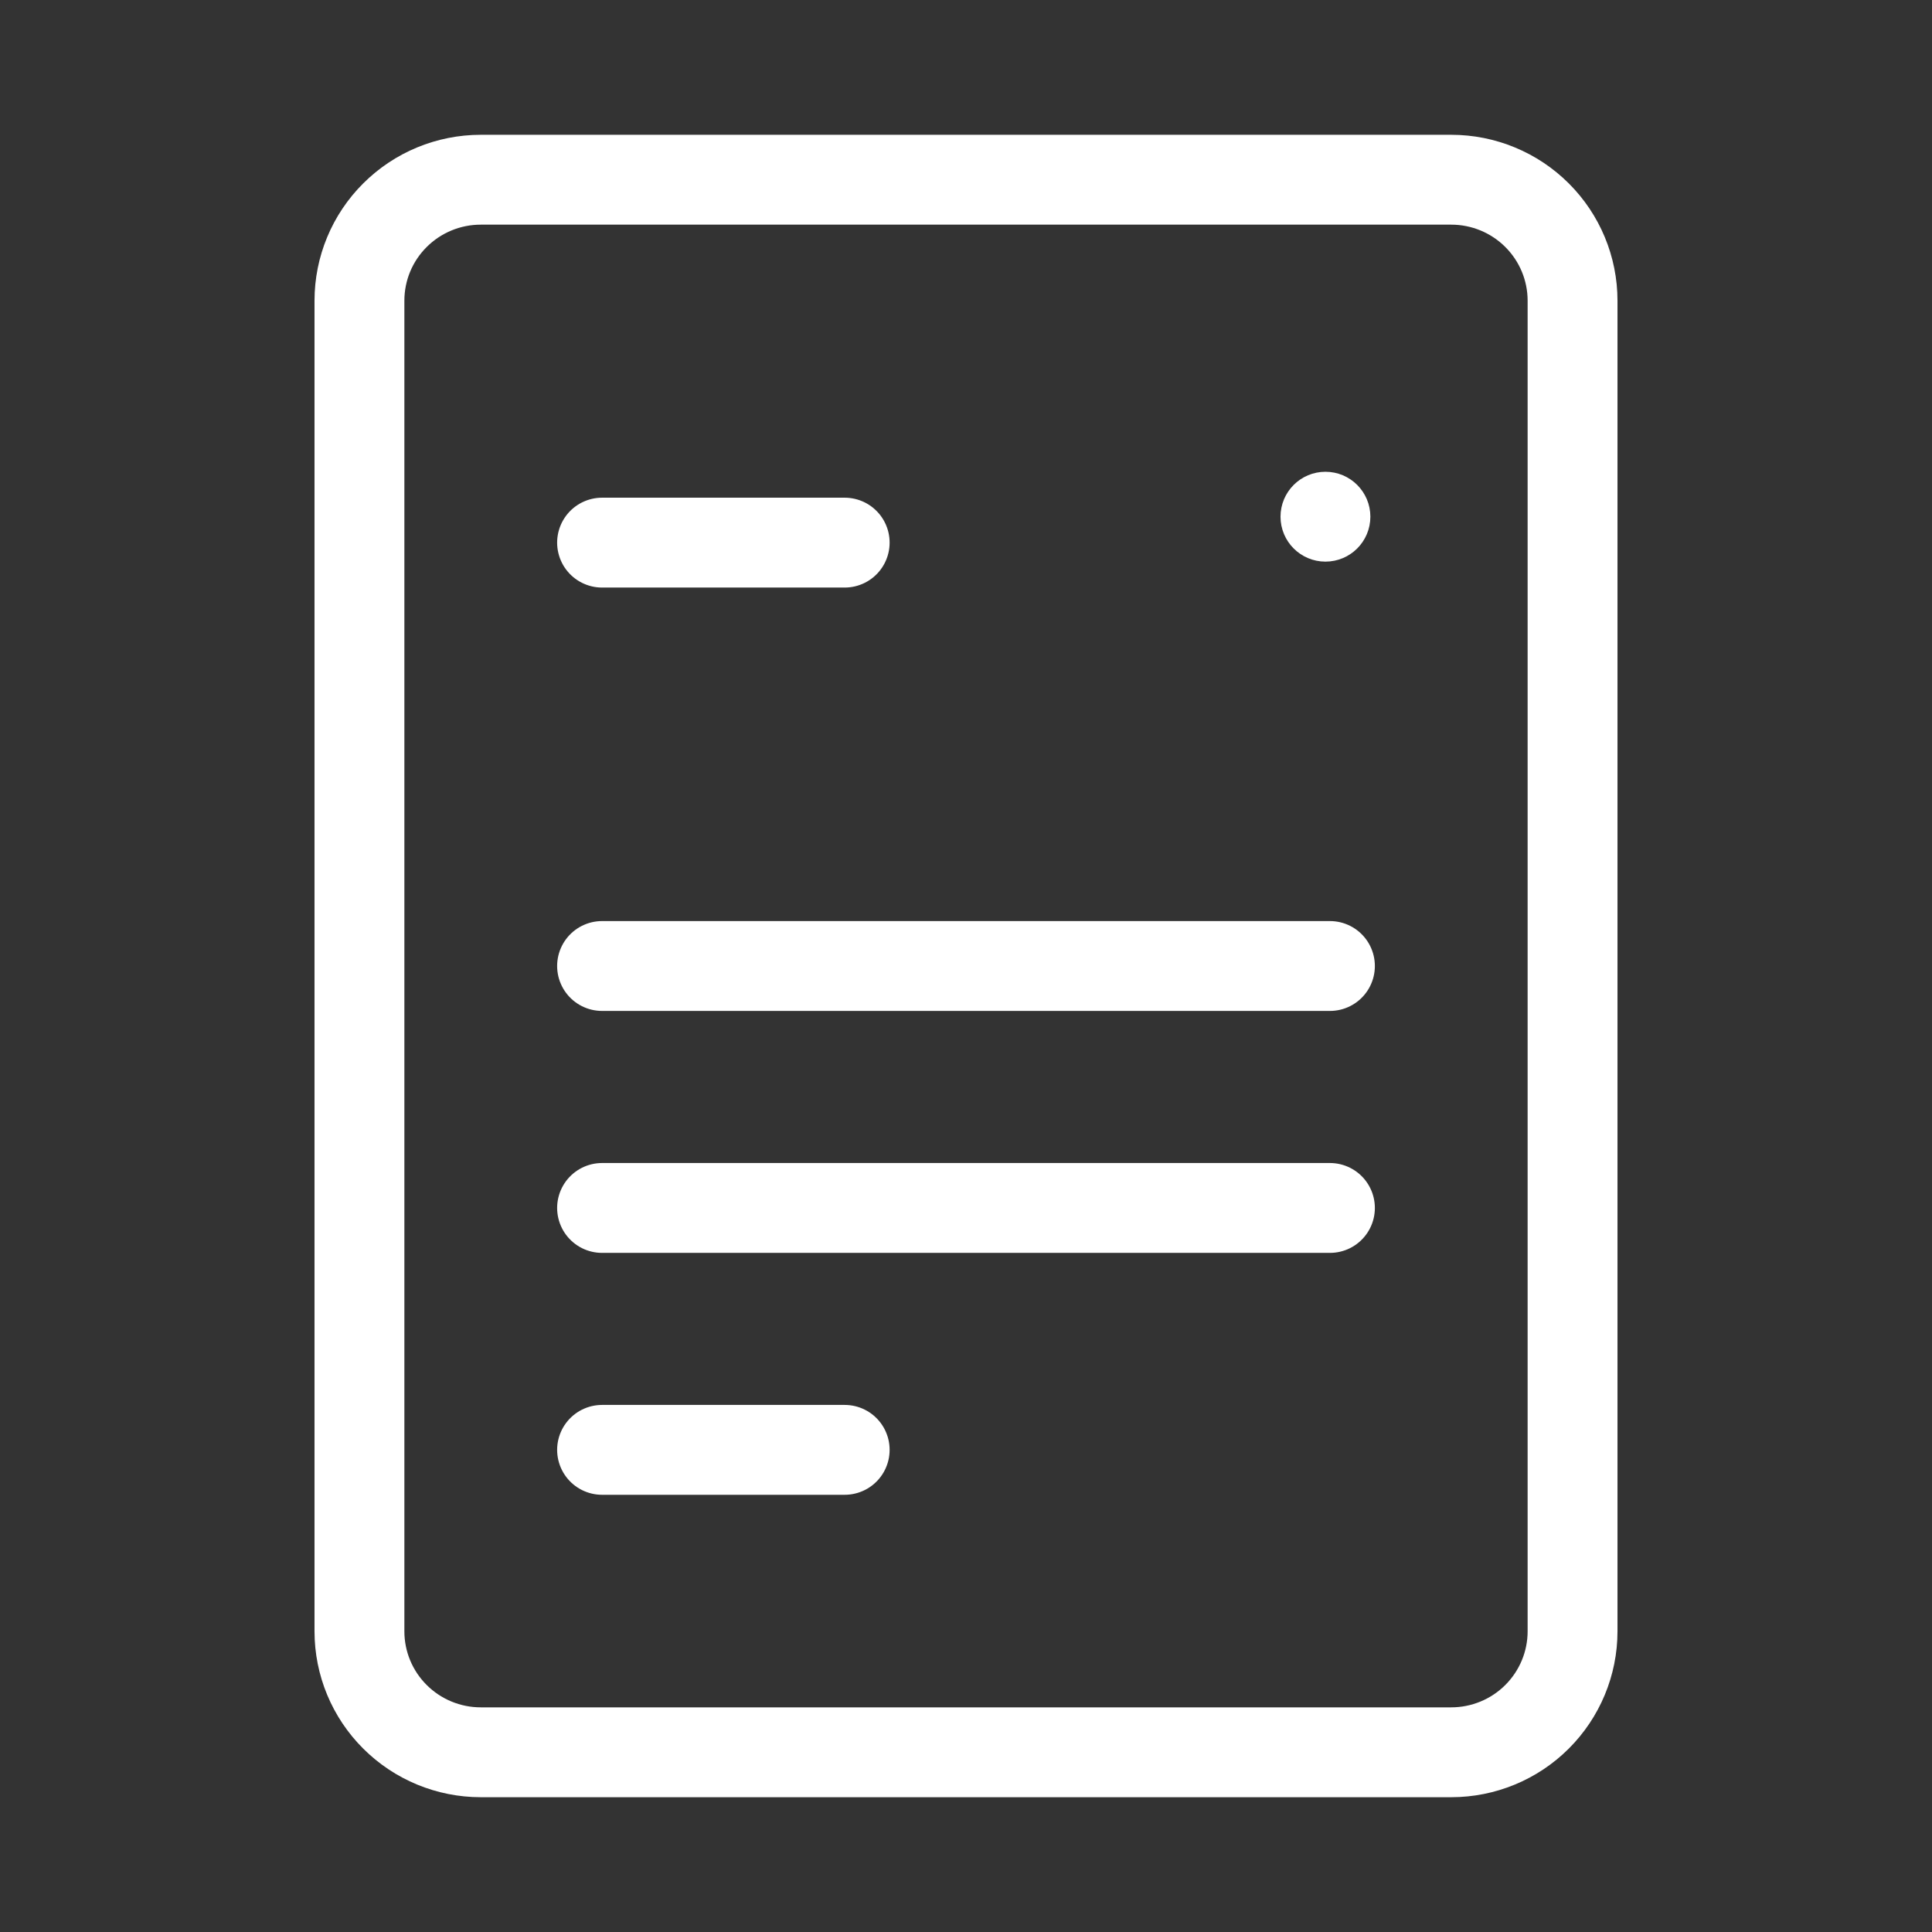 <svg width="43" height="43" viewBox="0 0 43 43" fill="none" xmlns="http://www.w3.org/2000/svg">
<rect x="0" y="0" width="43" height="43" fill="#333333" stroke="none"/>
<path d="M13.4 12.077H18.8M13.4 21.5H29.6M13.4 26.885H29.6M13.4 32.269H18.8M10.7 39H32.3C33.016 39 33.703 38.716 34.209 38.211C34.715 37.706 35 37.022 35 36.308V6.692C35 5.978 34.715 5.293 34.209 4.789C33.703 4.284 33.016 4 32.3 4H10.7C9.984 4 9.297 4.284 8.791 4.789C8.284 5.293 8 5.978 8 6.692V36.308C8 37.022 8.284 37.706 8.791 38.211C9.297 38.716 9.984 39 10.7 39Z" stroke="white" stroke-width="2" stroke-linecap="round" stroke-linejoin="round"/>
<path d="M29.5 12C29.776 12 30 11.776 30 11.5C30 11.224 29.776 11 29.5 11C29.224 11 29 11.224 29 11.5C29 11.776 29.224 12 29.5 12Z" fill="white" stroke="white"/>
</svg>
